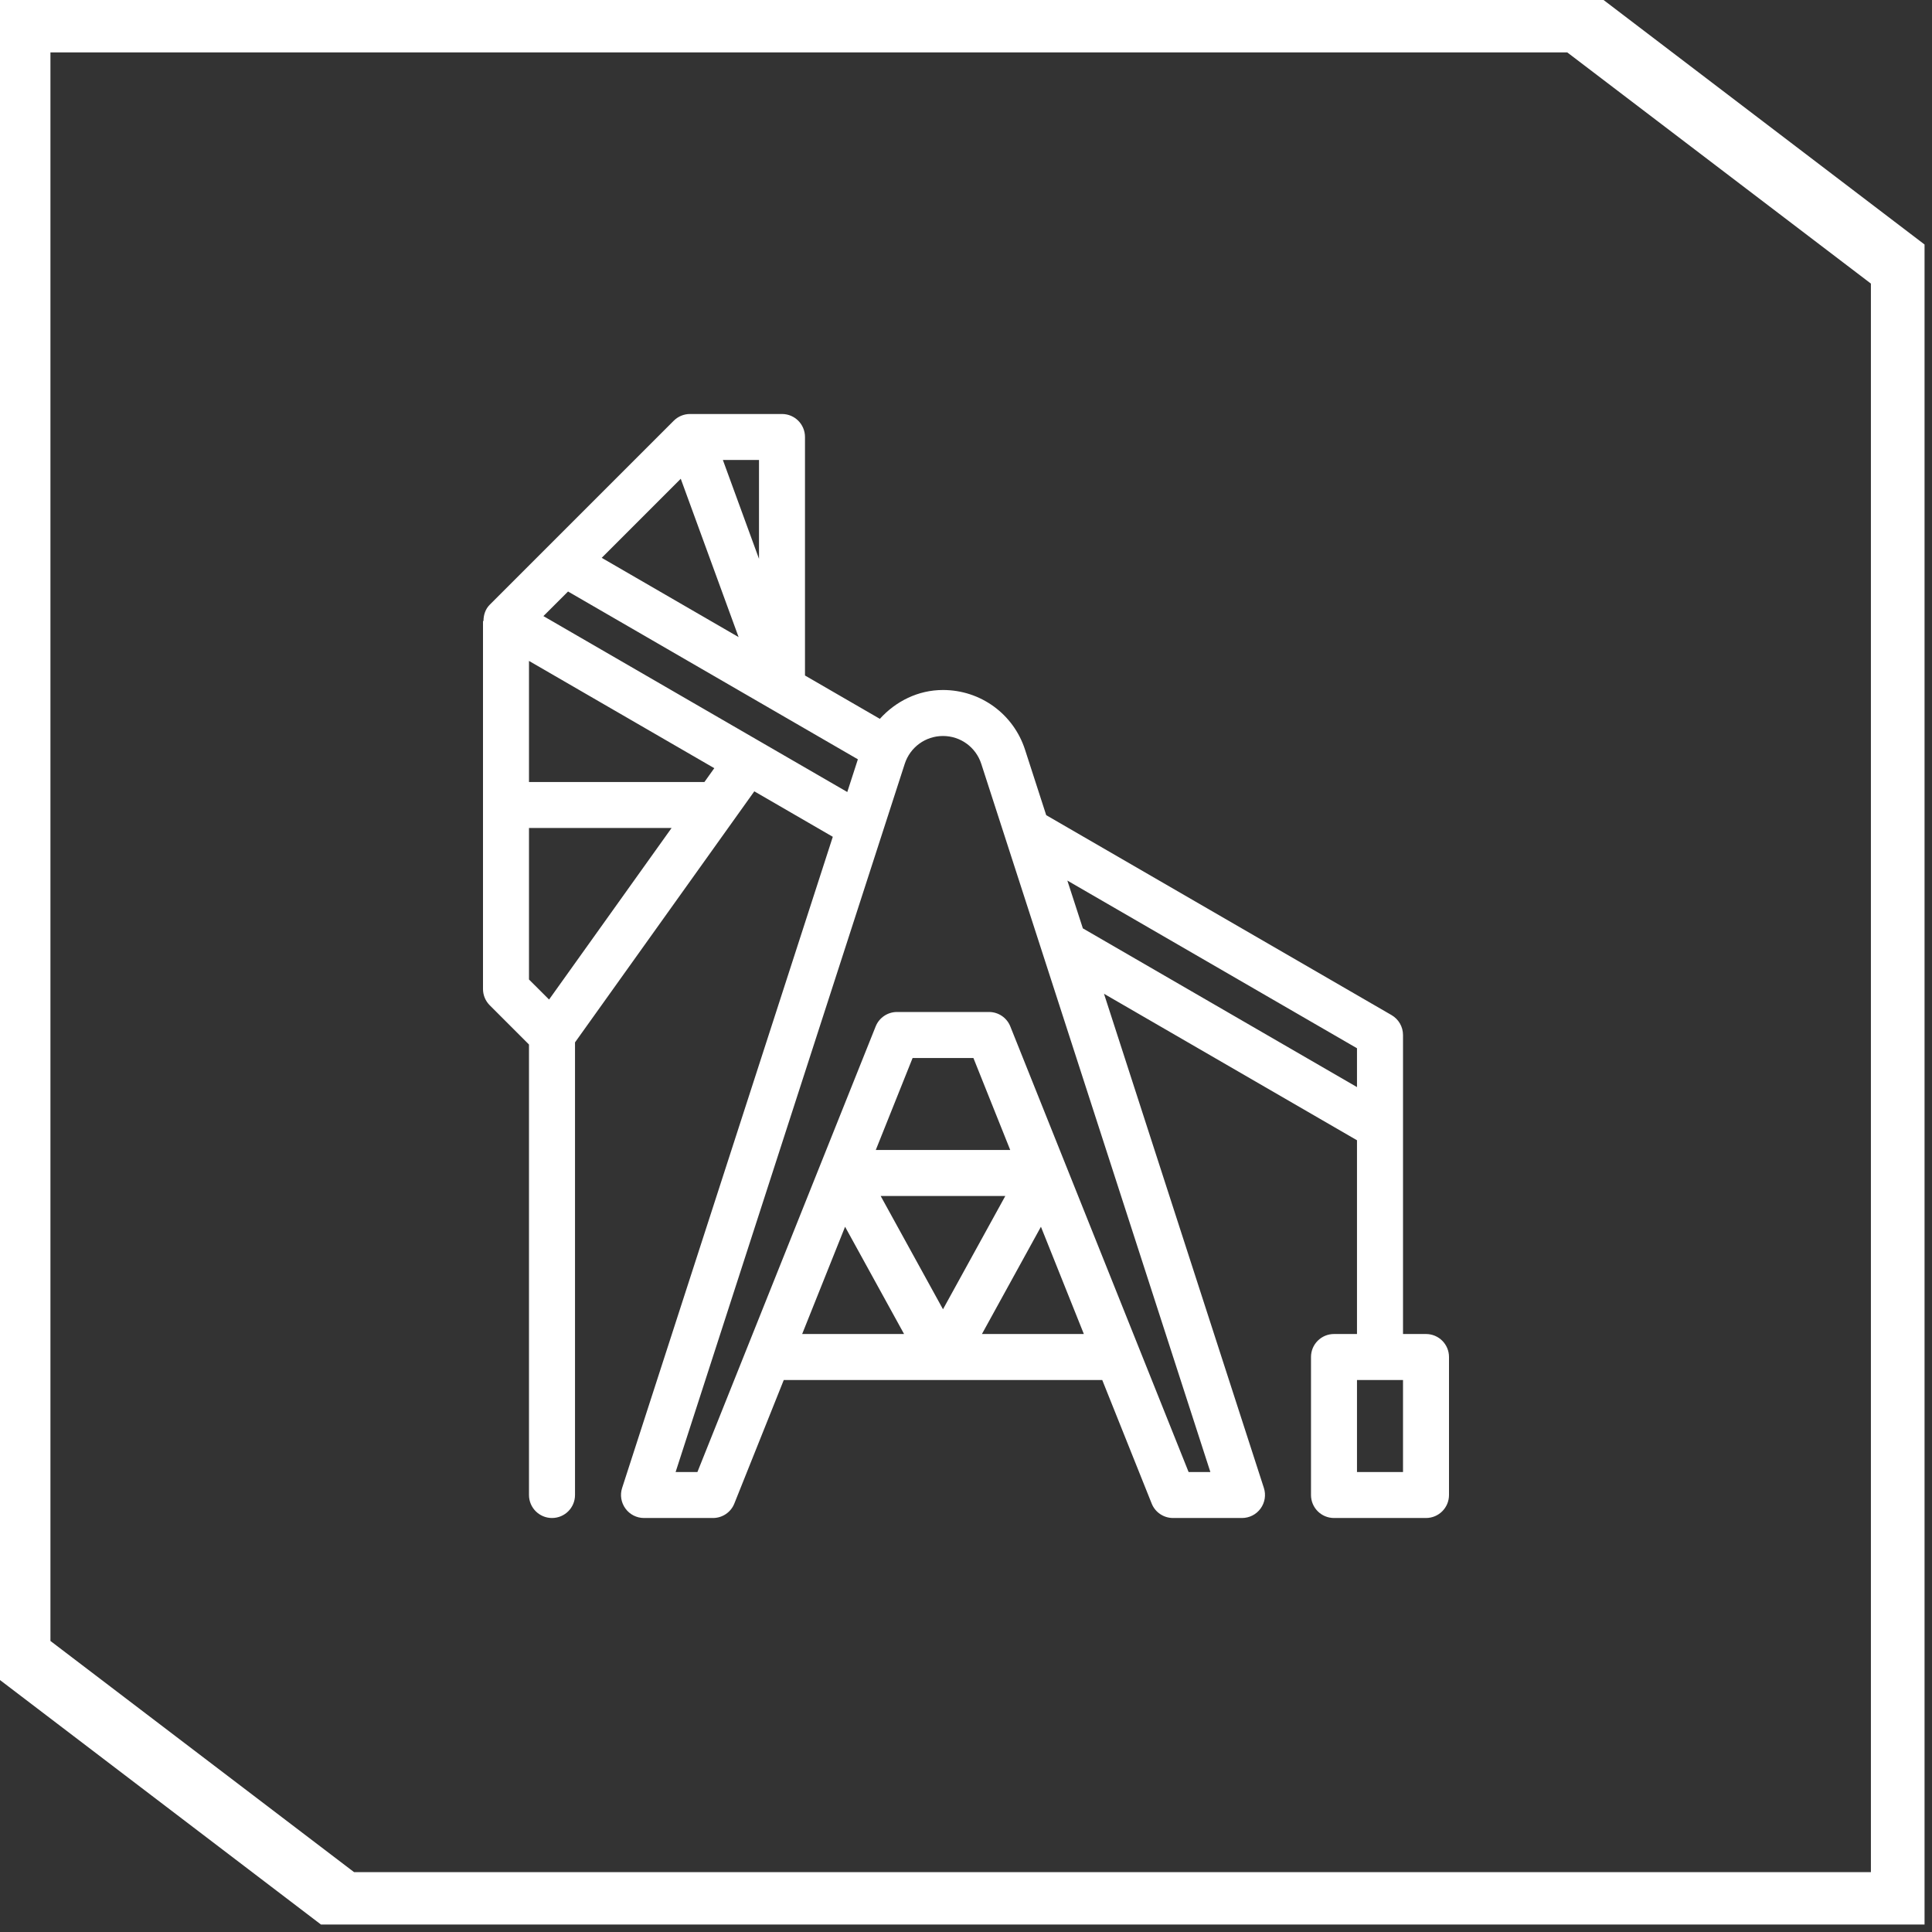 <svg width="56" height="56" viewBox="0 0 56 56" fill="none" xmlns="http://www.w3.org/2000/svg">
<rect x="0" y="0" width="56" height="56" fill="#333333" stroke="none"/>
<path fill-rule="evenodd" clip-rule="evenodd" d="M0 48.697L2.48662e-05 0L46.48 4.66758e-06L55.784 7.087V55.784L9.304 55.784L0 48.697ZM1.462 47.564L1.462 1.519L45.428 1.519L54.229 8.22V54.265L10.263 54.265L1.462 47.564Z" fill="white"/>
<path d="M41.333 38.667H40.667V32.667V30C40.667 29.762 40.54 29.542 40.335 29.423L30.325 23.628L29.711 21.73C29.376 20.695 28.421 20 27.333 20C26.611 20 25.965 20.327 25.503 20.836L23.333 19.58V12.667C23.333 12.298 23.035 12 22.667 12H20C19.823 12 19.654 12.07 19.529 12.195L15.884 15.84L14.195 17.529C14.069 17.654 14.015 17.825 14.014 18H14V28.667C14 28.844 14.07 29.013 14.195 29.138L15.333 30.276V43.333C15.333 43.702 15.632 44 16 44C16.369 44 16.667 43.702 16.667 43.333V30.214L21.864 22.937L24.139 24.255L18.033 43.128C17.966 43.331 18.003 43.553 18.128 43.725C18.253 43.898 18.453 44 18.667 44H20.667C20.939 44 21.185 43.834 21.285 43.581L22.718 40H31.949L33.382 43.581C33.482 43.834 33.728 44 34 44H36C36.214 44 36.414 43.898 36.539 43.725C36.664 43.553 36.7 43.331 36.634 43.128L32 28.805L39.333 33.051V38.667H38.667C38.298 38.667 38 38.965 38 39.333V43.333C38 43.702 38.298 44 38.667 44H41.333C41.702 44 42 43.702 42 43.333V39.333C42 38.965 41.702 38.667 41.333 38.667ZM22 13.333V16.198L20.953 13.333H22ZM19.732 13.877L21.409 18.467L17.441 16.169L19.732 13.877ZM15.915 28.972L15.333 28.391V24H19.466L15.915 28.972ZM20.418 22.667H15.333V19.157L20.704 22.266L20.418 22.667ZM15.751 17.858L16.465 17.145L24.866 22.009L24.559 22.957L15.751 17.858ZM23.251 38.667L24.495 35.558L26.205 38.667H23.251ZM25.527 34.667H29.139L27.333 37.95L25.527 34.667ZM25.385 33.333L26.452 30.667H28.215L29.282 33.333H25.385ZM28.462 38.667L30.172 35.558L31.416 38.667H28.462ZM35.083 42.667H34.452L29.285 29.753C29.185 29.499 28.939 29.333 28.667 29.333H26C25.728 29.333 25.482 29.499 25.381 29.753L20.215 42.667H19.583L26.224 22.141C26.38 21.658 26.826 21.333 27.333 21.333C27.841 21.333 28.286 21.658 28.443 22.141L35.083 42.667ZM31.387 26.909L30.938 25.524L39.333 30.384V31.51L31.387 26.909ZM40.667 42.667H39.333V40H40.667V42.667Z" fill="white"/>
</svg>
